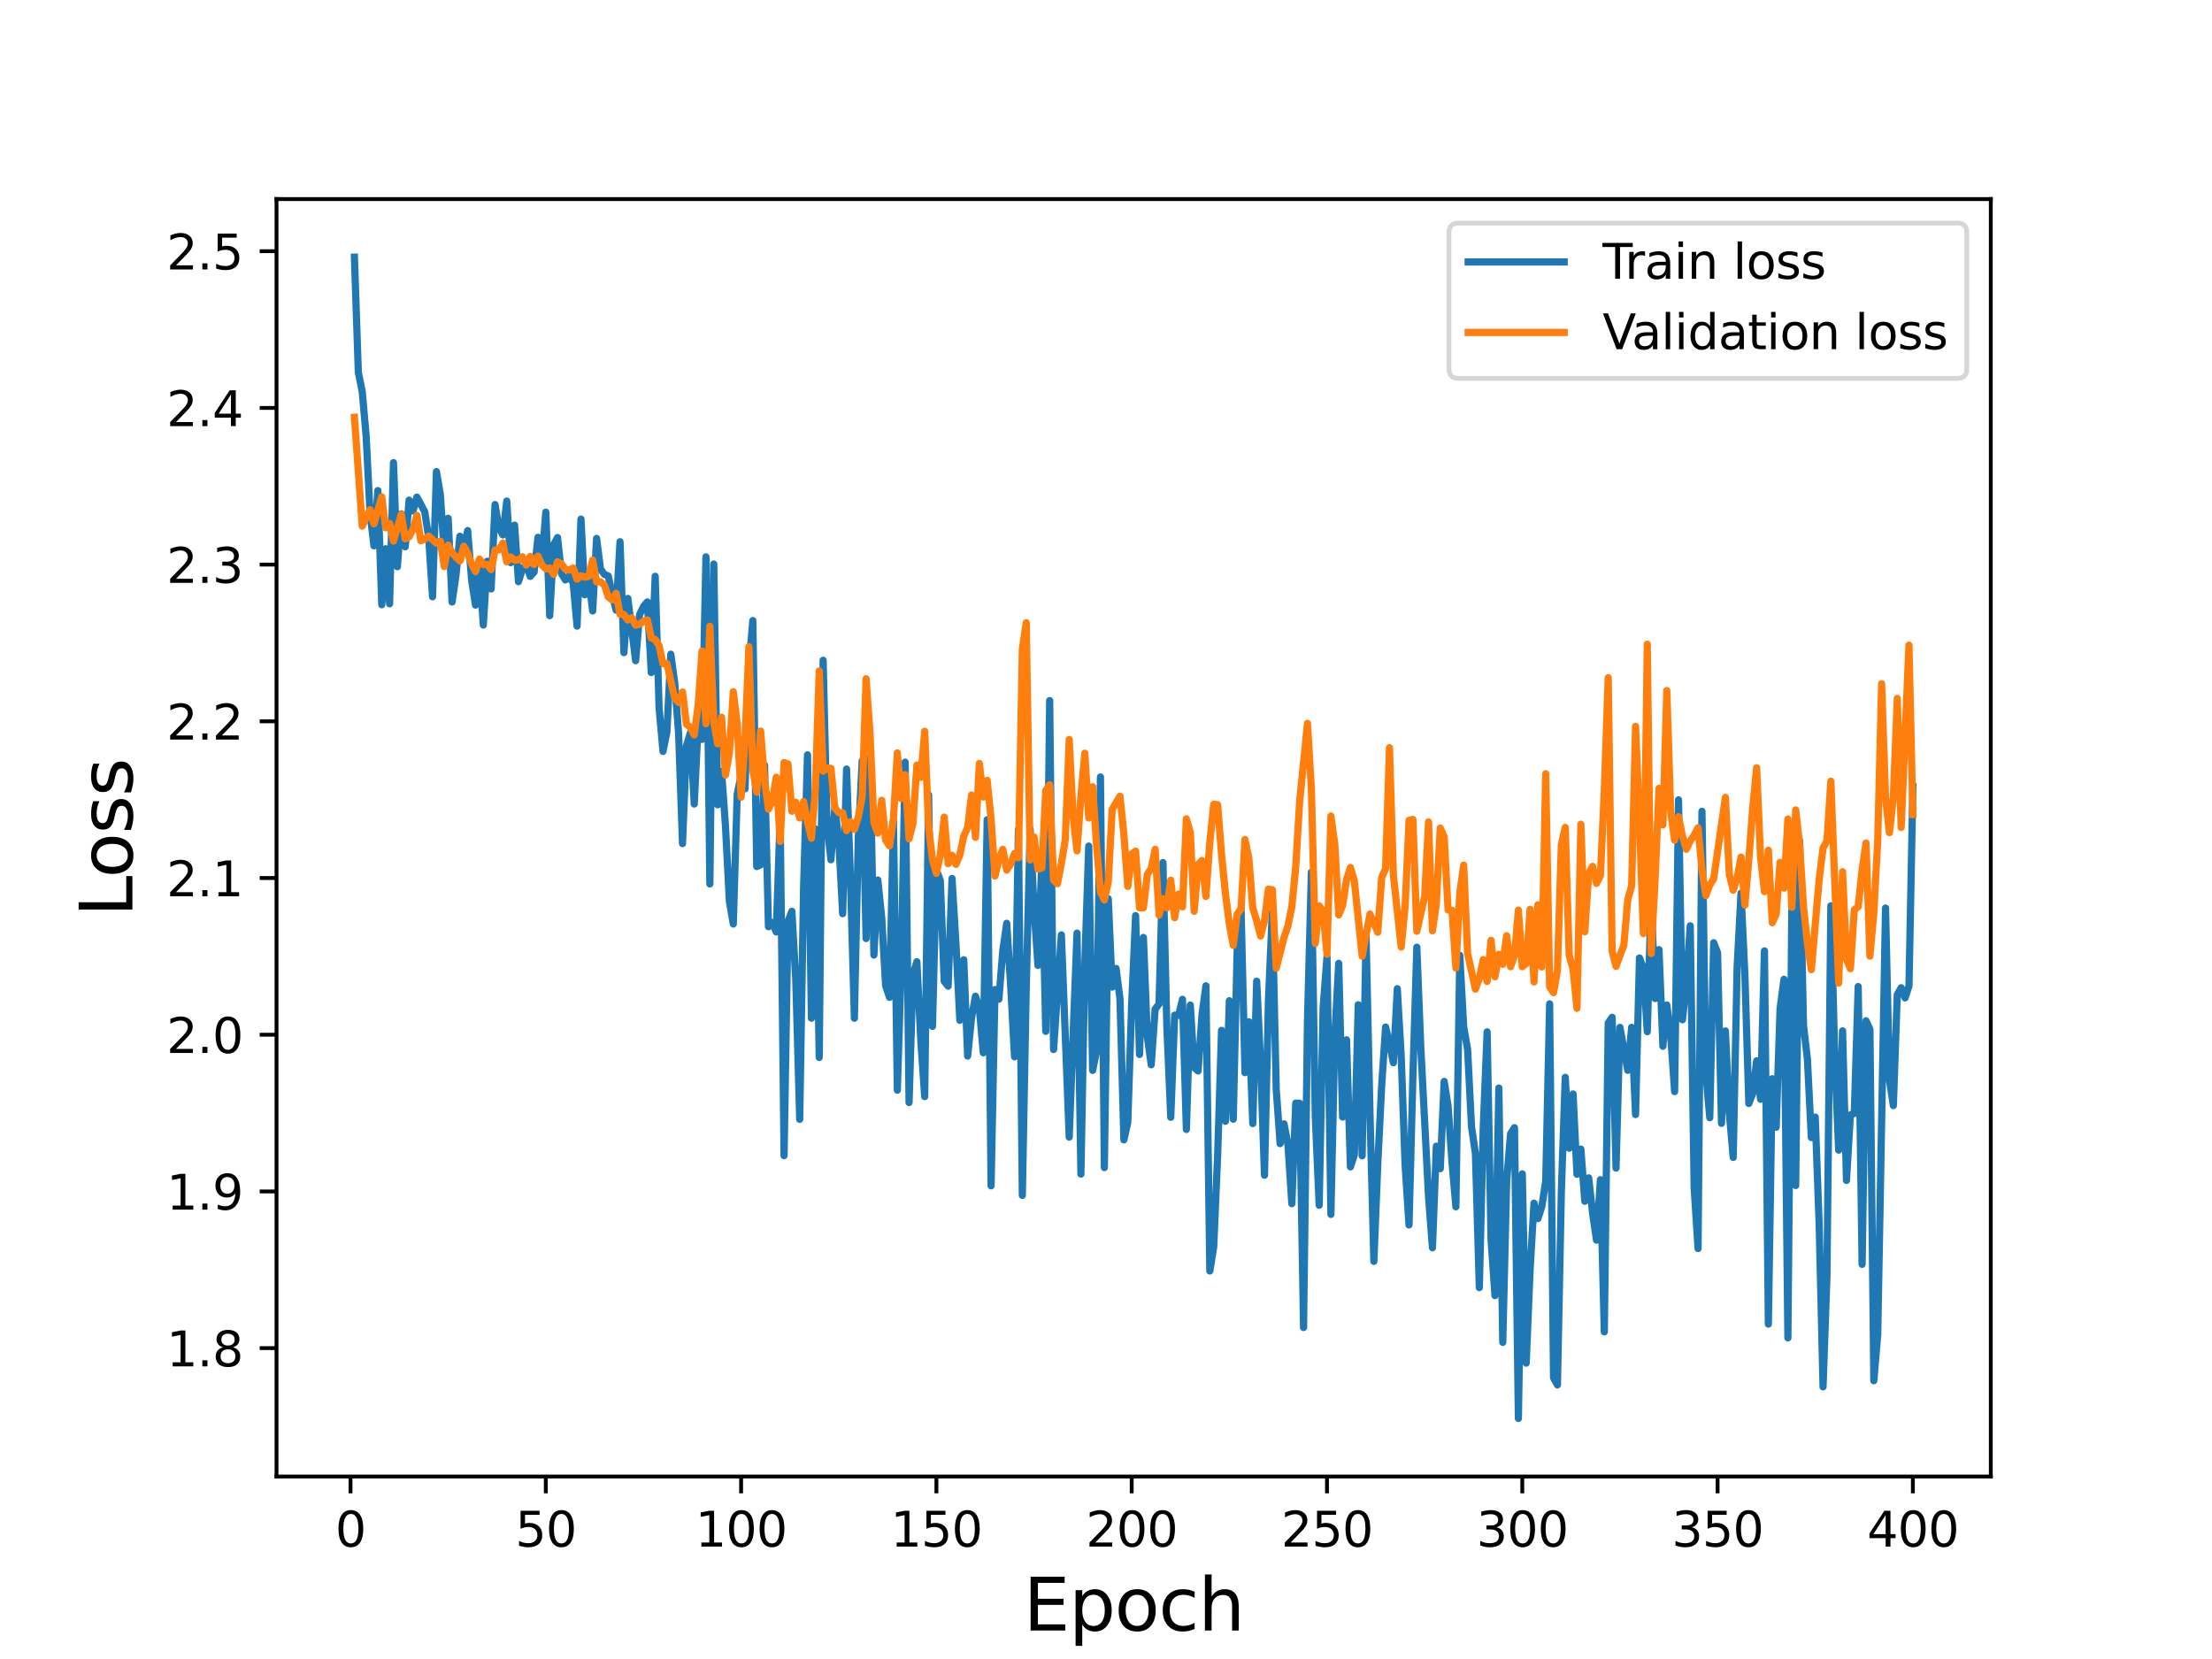 <?xml version="1.0" encoding="utf-8" standalone="no"?>
<!DOCTYPE svg PUBLIC "-//W3C//DTD SVG 1.1//EN"
  "http://www.w3.org/Graphics/SVG/1.1/DTD/svg11.dtd">
<svg height="345.6pt" version="1.1" viewBox="0 0 460.8 345.6" width="460.8pt" xmlns="http://www.w3.org/2000/svg" xmlns:xlink="http://www.w3.org/1999/xlink">
 <defs>
  <style type="text/css">*{stroke-linecap:butt;stroke-linejoin:round;}</style>
 </defs>
 <g id="figure_1">
  <g id="patch_1">
   <path d="M 0 345.6 
L 460.8 345.6 
L 460.8 0 
L 0 0 
z
" style="fill:#ffffff;"/>
  </g>
  <g id="axes_1">
   <g id="patch_2">
    <path d="M 57.6 307.584 
L 414.72 307.584 
L 414.72 41.472 
L 57.6 41.472 
z
" style="fill:#ffffff;"/>
   </g>
   <g id="matplotlib.axis_1">
    <g id="xtick_1">
     <g id="line2d_1">
      <defs>
       <path d="M 0 0 
L 0 3.5 
" id="m6fb4f59180" style="stroke:#000000;stroke-width:0.8;"/>
      </defs>
      <g>
       <use style="stroke:#000000;stroke-width:0.8;" x="73.019" xlink:href="#m6fb4f59180" y="307.584"/>
      </g>
     </g>
     <g id="text_1">
      <!-- 0 -->
      <g transform="translate(69.838 322.182)scale(0.1 -0.1)">
       <defs>
        <path d="M 2034 4250 
Q 1547 4250 1301 3770 
Q 1056 3291 1056 2328 
Q 1056 1369 1301 889 
Q 1547 409 2034 409 
Q 2525 409 2770 889 
Q 3016 1369 3016 2328 
Q 3016 3291 2770 3770 
Q 2525 4250 2034 4250 
z
M 2034 4750 
Q 2819 4750 3233 4129 
Q 3647 3509 3647 2328 
Q 3647 1150 3233 529 
Q 2819 -91 2034 -91 
Q 1250 -91 836 529 
Q 422 1150 422 2328 
Q 422 3509 836 4129 
Q 1250 4750 2034 4750 
z
" id="DejaVuSans-30" transform="scale(0.016)"/>
       </defs>
       <use xlink:href="#DejaVuSans-30"/>
      </g>
     </g>
    </g>
    <g id="xtick_2">
     <g id="line2d_2">
      <g>
       <use style="stroke:#000000;stroke-width:0.8;" x="113.703" xlink:href="#m6fb4f59180" y="307.584"/>
      </g>
     </g>
     <g id="text_2">
      <!-- 50 -->
      <g transform="translate(107.34 322.182)scale(0.1 -0.1)">
       <defs>
        <path d="M 691 4666 
L 3169 4666 
L 3169 4134 
L 1269 4134 
L 1269 2991 
Q 1406 3038 1543 3061 
Q 1681 3084 1819 3084 
Q 2600 3084 3056 2656 
Q 3513 2228 3513 1497 
Q 3513 744 3044 326 
Q 2575 -91 1722 -91 
Q 1428 -91 1123 -41 
Q 819 9 494 109 
L 494 744 
Q 775 591 1075 516 
Q 1375 441 1709 441 
Q 2250 441 2565 725 
Q 2881 1009 2881 1497 
Q 2881 1984 2565 2268 
Q 2250 2553 1709 2553 
Q 1456 2553 1204 2497 
Q 953 2441 691 2322 
L 691 4666 
z
" id="DejaVuSans-35" transform="scale(0.016)"/>
       </defs>
       <use xlink:href="#DejaVuSans-35"/>
       <use x="63.623" xlink:href="#DejaVuSans-30"/>
      </g>
     </g>
    </g>
    <g id="xtick_3">
     <g id="line2d_3">
      <g>
       <use style="stroke:#000000;stroke-width:0.8;" x="154.386" xlink:href="#m6fb4f59180" y="307.584"/>
      </g>
     </g>
     <g id="text_3">
      <!-- 100 -->
      <g transform="translate(144.842 322.182)scale(0.1 -0.1)">
       <defs>
        <path d="M 794 531 
L 1825 531 
L 1825 4091 
L 703 3866 
L 703 4441 
L 1819 4666 
L 2450 4666 
L 2450 531 
L 3481 531 
L 3481 0 
L 794 0 
L 794 531 
z
" id="DejaVuSans-31" transform="scale(0.016)"/>
       </defs>
       <use xlink:href="#DejaVuSans-31"/>
       <use x="63.623" xlink:href="#DejaVuSans-30"/>
       <use x="127.246" xlink:href="#DejaVuSans-30"/>
      </g>
     </g>
    </g>
    <g id="xtick_4">
     <g id="line2d_4">
      <g>
       <use style="stroke:#000000;stroke-width:0.8;" x="195.07" xlink:href="#m6fb4f59180" y="307.584"/>
      </g>
     </g>
     <g id="text_4">
      <!-- 150 -->
      <g transform="translate(185.526 322.182)scale(0.1 -0.1)">
       <use xlink:href="#DejaVuSans-31"/>
       <use x="63.623" xlink:href="#DejaVuSans-35"/>
       <use x="127.246" xlink:href="#DejaVuSans-30"/>
      </g>
     </g>
    </g>
    <g id="xtick_5">
     <g id="line2d_5">
      <g>
       <use style="stroke:#000000;stroke-width:0.8;" x="235.753" xlink:href="#m6fb4f59180" y="307.584"/>
      </g>
     </g>
     <g id="text_5">
      <!-- 200 -->
      <g transform="translate(226.209 322.182)scale(0.1 -0.1)">
       <defs>
        <path d="M 1228 531 
L 3431 531 
L 3431 0 
L 469 0 
L 469 531 
Q 828 903 1448 1529 
Q 2069 2156 2228 2338 
Q 2531 2678 2651 2914 
Q 2772 3150 2772 3378 
Q 2772 3750 2511 3984 
Q 2250 4219 1831 4219 
Q 1534 4219 1204 4116 
Q 875 4013 500 3803 
L 500 4441 
Q 881 4594 1212 4672 
Q 1544 4750 1819 4750 
Q 2544 4750 2975 4387 
Q 3406 4025 3406 3419 
Q 3406 3131 3298 2873 
Q 3191 2616 2906 2266 
Q 2828 2175 2409 1742 
Q 1991 1309 1228 531 
z
" id="DejaVuSans-32" transform="scale(0.016)"/>
       </defs>
       <use xlink:href="#DejaVuSans-32"/>
       <use x="63.623" xlink:href="#DejaVuSans-30"/>
       <use x="127.246" xlink:href="#DejaVuSans-30"/>
      </g>
     </g>
    </g>
    <g id="xtick_6">
     <g id="line2d_6">
      <g>
       <use style="stroke:#000000;stroke-width:0.8;" x="276.437" xlink:href="#m6fb4f59180" y="307.584"/>
      </g>
     </g>
     <g id="text_6">
      <!-- 250 -->
      <g transform="translate(266.893 322.182)scale(0.1 -0.1)">
       <use xlink:href="#DejaVuSans-32"/>
       <use x="63.623" xlink:href="#DejaVuSans-35"/>
       <use x="127.246" xlink:href="#DejaVuSans-30"/>
      </g>
     </g>
    </g>
    <g id="xtick_7">
     <g id="line2d_7">
      <g>
       <use style="stroke:#000000;stroke-width:0.8;" x="317.12" xlink:href="#m6fb4f59180" y="307.584"/>
      </g>
     </g>
     <g id="text_7">
      <!-- 300 -->
      <g transform="translate(307.576 322.182)scale(0.1 -0.1)">
       <defs>
        <path d="M 2597 2516 
Q 3050 2419 3304 2112 
Q 3559 1806 3559 1356 
Q 3559 666 3084 287 
Q 2609 -91 1734 -91 
Q 1441 -91 1130 -33 
Q 819 25 488 141 
L 488 750 
Q 750 597 1062 519 
Q 1375 441 1716 441 
Q 2309 441 2620 675 
Q 2931 909 2931 1356 
Q 2931 1769 2642 2001 
Q 2353 2234 1838 2234 
L 1294 2234 
L 1294 2753 
L 1863 2753 
Q 2328 2753 2575 2939 
Q 2822 3125 2822 3475 
Q 2822 3834 2567 4026 
Q 2313 4219 1838 4219 
Q 1578 4219 1281 4162 
Q 984 4106 628 3988 
L 628 4550 
Q 988 4650 1302 4700 
Q 1616 4750 1894 4750 
Q 2613 4750 3031 4423 
Q 3450 4097 3450 3541 
Q 3450 3153 3228 2886 
Q 3006 2619 2597 2516 
z
" id="DejaVuSans-33" transform="scale(0.016)"/>
       </defs>
       <use xlink:href="#DejaVuSans-33"/>
       <use x="63.623" xlink:href="#DejaVuSans-30"/>
       <use x="127.246" xlink:href="#DejaVuSans-30"/>
      </g>
     </g>
    </g>
    <g id="xtick_8">
     <g id="line2d_8">
      <g>
       <use style="stroke:#000000;stroke-width:0.8;" x="357.804" xlink:href="#m6fb4f59180" y="307.584"/>
      </g>
     </g>
     <g id="text_8">
      <!-- 350 -->
      <g transform="translate(348.26 322.182)scale(0.1 -0.1)">
       <use xlink:href="#DejaVuSans-33"/>
       <use x="63.623" xlink:href="#DejaVuSans-35"/>
       <use x="127.246" xlink:href="#DejaVuSans-30"/>
      </g>
     </g>
    </g>
    <g id="xtick_9">
     <g id="line2d_9">
      <g>
       <use style="stroke:#000000;stroke-width:0.8;" x="398.487" xlink:href="#m6fb4f59180" y="307.584"/>
      </g>
     </g>
     <g id="text_9">
      <!-- 400 -->
      <g transform="translate(388.944 322.182)scale(0.1 -0.1)">
       <defs>
        <path d="M 2419 4116 
L 825 1625 
L 2419 1625 
L 2419 4116 
z
M 2253 4666 
L 3047 4666 
L 3047 1625 
L 3713 1625 
L 3713 1100 
L 3047 1100 
L 3047 0 
L 2419 0 
L 2419 1100 
L 313 1100 
L 313 1709 
L 2253 4666 
z
" id="DejaVuSans-34" transform="scale(0.016)"/>
       </defs>
       <use xlink:href="#DejaVuSans-34"/>
       <use x="63.623" xlink:href="#DejaVuSans-30"/>
       <use x="127.246" xlink:href="#DejaVuSans-30"/>
      </g>
     </g>
    </g>
    <g id="text_10">
     <!-- Epoch -->
     <g transform="translate(213.194 339.66)scale(0.15 -0.15)">
      <defs>
       <path d="M 628 4666 
L 3578 4666 
L 3578 4134 
L 1259 4134 
L 1259 2753 
L 3481 2753 
L 3481 2222 
L 1259 2222 
L 1259 531 
L 3634 531 
L 3634 0 
L 628 0 
L 628 4666 
z
" id="DejaVuSans-45" transform="scale(0.016)"/>
       <path d="M 1159 525 
L 1159 -1331 
L 581 -1331 
L 581 3500 
L 1159 3500 
L 1159 2969 
Q 1341 3281 1617 3432 
Q 1894 3584 2278 3584 
Q 2916 3584 3314 3078 
Q 3713 2572 3713 1747 
Q 3713 922 3314 415 
Q 2916 -91 2278 -91 
Q 1894 -91 1617 61 
Q 1341 213 1159 525 
z
M 3116 1747 
Q 3116 2381 2855 2742 
Q 2594 3103 2138 3103 
Q 1681 3103 1420 2742 
Q 1159 2381 1159 1747 
Q 1159 1113 1420 752 
Q 1681 391 2138 391 
Q 2594 391 2855 752 
Q 3116 1113 3116 1747 
z
" id="DejaVuSans-70" transform="scale(0.016)"/>
       <path d="M 1959 3097 
Q 1497 3097 1228 2736 
Q 959 2375 959 1747 
Q 959 1119 1226 758 
Q 1494 397 1959 397 
Q 2419 397 2687 759 
Q 2956 1122 2956 1747 
Q 2956 2369 2687 2733 
Q 2419 3097 1959 3097 
z
M 1959 3584 
Q 2709 3584 3137 3096 
Q 3566 2609 3566 1747 
Q 3566 888 3137 398 
Q 2709 -91 1959 -91 
Q 1206 -91 779 398 
Q 353 888 353 1747 
Q 353 2609 779 3096 
Q 1206 3584 1959 3584 
z
" id="DejaVuSans-6f" transform="scale(0.016)"/>
       <path d="M 3122 3366 
L 3122 2828 
Q 2878 2963 2633 3030 
Q 2388 3097 2138 3097 
Q 1578 3097 1268 2742 
Q 959 2388 959 1747 
Q 959 1106 1268 751 
Q 1578 397 2138 397 
Q 2388 397 2633 464 
Q 2878 531 3122 666 
L 3122 134 
Q 2881 22 2623 -34 
Q 2366 -91 2075 -91 
Q 1284 -91 818 406 
Q 353 903 353 1747 
Q 353 2603 823 3093 
Q 1294 3584 2113 3584 
Q 2378 3584 2631 3529 
Q 2884 3475 3122 3366 
z
" id="DejaVuSans-63" transform="scale(0.016)"/>
       <path d="M 3513 2113 
L 3513 0 
L 2938 0 
L 2938 2094 
Q 2938 2591 2744 2837 
Q 2550 3084 2163 3084 
Q 1697 3084 1428 2787 
Q 1159 2491 1159 1978 
L 1159 0 
L 581 0 
L 581 4863 
L 1159 4863 
L 1159 2956 
Q 1366 3272 1645 3428 
Q 1925 3584 2291 3584 
Q 2894 3584 3203 3211 
Q 3513 2838 3513 2113 
z
" id="DejaVuSans-68" transform="scale(0.016)"/>
      </defs>
      <use xlink:href="#DejaVuSans-45"/>
      <use x="63.184" xlink:href="#DejaVuSans-70"/>
      <use x="126.66" xlink:href="#DejaVuSans-6f"/>
      <use x="187.842" xlink:href="#DejaVuSans-63"/>
      <use x="242.822" xlink:href="#DejaVuSans-68"/>
     </g>
    </g>
   </g>
   <g id="matplotlib.axis_2">
    <g id="ytick_1">
     <g id="line2d_10">
      <defs>
       <path d="M 0 0 
L -3.5 0 
" id="m75d03dbc6b" style="stroke:#000000;stroke-width:0.8;"/>
      </defs>
      <g>
       <use style="stroke:#000000;stroke-width:0.8;" x="57.6" xlink:href="#m75d03dbc6b" y="280.841"/>
      </g>
     </g>
     <g id="text_11">
      <!-- 1.8 -->
      <g transform="translate(34.697 284.64)scale(0.1 -0.1)">
       <defs>
        <path d="M 684 794 
L 1344 794 
L 1344 0 
L 684 0 
L 684 794 
z
" id="DejaVuSans-2e" transform="scale(0.016)"/>
        <path d="M 2034 2216 
Q 1584 2216 1326 1975 
Q 1069 1734 1069 1313 
Q 1069 891 1326 650 
Q 1584 409 2034 409 
Q 2484 409 2743 651 
Q 3003 894 3003 1313 
Q 3003 1734 2745 1975 
Q 2488 2216 2034 2216 
z
M 1403 2484 
Q 997 2584 770 2862 
Q 544 3141 544 3541 
Q 544 4100 942 4425 
Q 1341 4750 2034 4750 
Q 2731 4750 3128 4425 
Q 3525 4100 3525 3541 
Q 3525 3141 3298 2862 
Q 3072 2584 2669 2484 
Q 3125 2378 3379 2068 
Q 3634 1759 3634 1313 
Q 3634 634 3220 271 
Q 2806 -91 2034 -91 
Q 1263 -91 848 271 
Q 434 634 434 1313 
Q 434 1759 690 2068 
Q 947 2378 1403 2484 
z
M 1172 3481 
Q 1172 3119 1398 2916 
Q 1625 2713 2034 2713 
Q 2441 2713 2670 2916 
Q 2900 3119 2900 3481 
Q 2900 3844 2670 4047 
Q 2441 4250 2034 4250 
Q 1625 4250 1398 4047 
Q 1172 3844 1172 3481 
z
" id="DejaVuSans-38" transform="scale(0.016)"/>
       </defs>
       <use xlink:href="#DejaVuSans-31"/>
       <use x="63.623" xlink:href="#DejaVuSans-2e"/>
       <use x="95.41" xlink:href="#DejaVuSans-38"/>
      </g>
     </g>
    </g>
    <g id="ytick_2">
     <g id="line2d_11">
      <g>
       <use style="stroke:#000000;stroke-width:0.8;" x="57.6" xlink:href="#m75d03dbc6b" y="248.196"/>
      </g>
     </g>
     <g id="text_12">
      <!-- 1.9 -->
      <g transform="translate(34.697 251.995)scale(0.1 -0.1)">
       <defs>
        <path d="M 703 97 
L 703 672 
Q 941 559 1184 500 
Q 1428 441 1663 441 
Q 2288 441 2617 861 
Q 2947 1281 2994 2138 
Q 2813 1869 2534 1725 
Q 2256 1581 1919 1581 
Q 1219 1581 811 2004 
Q 403 2428 403 3163 
Q 403 3881 828 4315 
Q 1253 4750 1959 4750 
Q 2769 4750 3195 4129 
Q 3622 3509 3622 2328 
Q 3622 1225 3098 567 
Q 2575 -91 1691 -91 
Q 1453 -91 1209 -44 
Q 966 3 703 97 
z
M 1959 2075 
Q 2384 2075 2632 2365 
Q 2881 2656 2881 3163 
Q 2881 3666 2632 3958 
Q 2384 4250 1959 4250 
Q 1534 4250 1286 3958 
Q 1038 3666 1038 3163 
Q 1038 2656 1286 2365 
Q 1534 2075 1959 2075 
z
" id="DejaVuSans-39" transform="scale(0.016)"/>
       </defs>
       <use xlink:href="#DejaVuSans-31"/>
       <use x="63.623" xlink:href="#DejaVuSans-2e"/>
       <use x="95.41" xlink:href="#DejaVuSans-39"/>
      </g>
     </g>
    </g>
    <g id="ytick_3">
     <g id="line2d_12">
      <g>
       <use style="stroke:#000000;stroke-width:0.8;" x="57.6" xlink:href="#m75d03dbc6b" y="215.551"/>
      </g>
     </g>
     <g id="text_13">
      <!-- 2.0 -->
      <g transform="translate(34.697 219.351)scale(0.1 -0.1)">
       <use xlink:href="#DejaVuSans-32"/>
       <use x="63.623" xlink:href="#DejaVuSans-2e"/>
       <use x="95.41" xlink:href="#DejaVuSans-30"/>
      </g>
     </g>
    </g>
    <g id="ytick_4">
     <g id="line2d_13">
      <g>
       <use style="stroke:#000000;stroke-width:0.8;" x="57.6" xlink:href="#m75d03dbc6b" y="182.907"/>
      </g>
     </g>
     <g id="text_14">
      <!-- 2.1 -->
      <g transform="translate(34.697 186.706)scale(0.1 -0.1)">
       <use xlink:href="#DejaVuSans-32"/>
       <use x="63.623" xlink:href="#DejaVuSans-2e"/>
       <use x="95.41" xlink:href="#DejaVuSans-31"/>
      </g>
     </g>
    </g>
    <g id="ytick_5">
     <g id="line2d_14">
      <g>
       <use style="stroke:#000000;stroke-width:0.8;" x="57.6" xlink:href="#m75d03dbc6b" y="150.262"/>
      </g>
     </g>
     <g id="text_15">
      <!-- 2.2 -->
      <g transform="translate(34.697 154.061)scale(0.1 -0.1)">
       <use xlink:href="#DejaVuSans-32"/>
       <use x="63.623" xlink:href="#DejaVuSans-2e"/>
       <use x="95.41" xlink:href="#DejaVuSans-32"/>
      </g>
     </g>
    </g>
    <g id="ytick_6">
     <g id="line2d_15">
      <g>
       <use style="stroke:#000000;stroke-width:0.8;" x="57.6" xlink:href="#m75d03dbc6b" y="117.618"/>
      </g>
     </g>
     <g id="text_16">
      <!-- 2.3 -->
      <g transform="translate(34.697 121.417)scale(0.1 -0.1)">
       <use xlink:href="#DejaVuSans-32"/>
       <use x="63.623" xlink:href="#DejaVuSans-2e"/>
       <use x="95.41" xlink:href="#DejaVuSans-33"/>
      </g>
     </g>
    </g>
    <g id="ytick_7">
     <g id="line2d_16">
      <g>
       <use style="stroke:#000000;stroke-width:0.8;" x="57.6" xlink:href="#m75d03dbc6b" y="84.973"/>
      </g>
     </g>
     <g id="text_17">
      <!-- 2.4 -->
      <g transform="translate(34.697 88.772)scale(0.1 -0.1)">
       <use xlink:href="#DejaVuSans-32"/>
       <use x="63.623" xlink:href="#DejaVuSans-2e"/>
       <use x="95.41" xlink:href="#DejaVuSans-34"/>
      </g>
     </g>
    </g>
    <g id="ytick_8">
     <g id="line2d_17">
      <g>
       <use style="stroke:#000000;stroke-width:0.8;" x="57.6" xlink:href="#m75d03dbc6b" y="52.328"/>
      </g>
     </g>
     <g id="text_18">
      <!-- 2.5 -->
      <g transform="translate(34.697 56.127)scale(0.1 -0.1)">
       <use xlink:href="#DejaVuSans-32"/>
       <use x="63.623" xlink:href="#DejaVuSans-2e"/>
       <use x="95.41" xlink:href="#DejaVuSans-35"/>
      </g>
     </g>
    </g>
    <g id="text_19">
     <!-- Loss -->
     <g transform="translate(27.577 190.979)rotate(-90)scale(0.15 -0.15)">
      <defs>
       <path d="M 628 4666 
L 1259 4666 
L 1259 531 
L 3531 531 
L 3531 0 
L 628 0 
L 628 4666 
z
" id="DejaVuSans-4c" transform="scale(0.016)"/>
       <path d="M 2834 3397 
L 2834 2853 
Q 2591 2978 2328 3040 
Q 2066 3103 1784 3103 
Q 1356 3103 1142 2972 
Q 928 2841 928 2578 
Q 928 2378 1081 2264 
Q 1234 2150 1697 2047 
L 1894 2003 
Q 2506 1872 2764 1633 
Q 3022 1394 3022 966 
Q 3022 478 2636 193 
Q 2250 -91 1575 -91 
Q 1294 -91 989 -36 
Q 684 19 347 128 
L 347 722 
Q 666 556 975 473 
Q 1284 391 1588 391 
Q 1994 391 2212 530 
Q 2431 669 2431 922 
Q 2431 1156 2273 1281 
Q 2116 1406 1581 1522 
L 1381 1569 
Q 847 1681 609 1914 
Q 372 2147 372 2553 
Q 372 3047 722 3315 
Q 1072 3584 1716 3584 
Q 2034 3584 2315 3537 
Q 2597 3491 2834 3397 
z
" id="DejaVuSans-73" transform="scale(0.016)"/>
      </defs>
      <use xlink:href="#DejaVuSans-4c"/>
      <use x="53.963" xlink:href="#DejaVuSans-6f"/>
      <use x="115.145" xlink:href="#DejaVuSans-73"/>
      <use x="167.244" xlink:href="#DejaVuSans-73"/>
     </g>
    </g>
   </g>
   <g id="line2d_18">
    <path clip-path="url(#pf604241eb8)" d="M 73.833 53.568 
L 74.646 77.527 
L 75.46 81.596 
L 76.274 90.851 
L 77.087 106.875 
L 77.901 113.705 
L 78.715 102.2 
L 79.528 125.979 
L 80.342 114.316 
L 81.156 125.787 
L 81.969 96.377 
L 82.783 118.058 
L 83.597 107.051 
L 84.41 113.908 
L 85.224 104.185 
L 86.038 106.442 
L 86.851 103.545 
L 88.479 106.608 
L 89.292 111.846 
L 90.106 124.321 
L 90.92 98.238 
L 91.733 103.045 
L 92.547 115.347 
L 93.361 107.974 
L 94.174 125.41 
L 94.988 119.851 
L 95.802 111.71 
L 96.616 113.917 
L 97.429 110.529 
L 98.243 120.842 
L 99.057 126.059 
L 99.87 118.246 
L 100.684 130.207 
L 101.498 116.918 
L 102.311 122.69 
L 103.125 105.108 
L 103.939 109.983 
L 104.752 111.429 
L 105.566 104.382 
L 106.38 117.211 
L 107.193 109.394 
L 108.007 121.17 
L 108.821 118.551 
L 109.634 117.497 
L 110.448 120.073 
L 111.262 119.187 
L 112.075 111.933 
L 112.889 116.706 
L 113.703 106.693 
L 114.516 128.255 
L 115.33 113.497 
L 116.144 111.976 
L 116.957 119.469 
L 117.771 120.811 
L 118.585 119.986 
L 119.398 121.47 
L 120.212 130.433 
L 121.026 108.141 
L 121.839 123.901 
L 122.653 120.714 
L 123.467 127.278 
L 124.28 112.159 
L 125.094 118.539 
L 125.908 119.658 
L 126.721 119.993 
L 127.535 123.899 
L 128.349 127.104 
L 129.162 112.845 
L 129.976 135.958 
L 130.79 124.66 
L 132.417 137.641 
L 133.231 128.063 
L 134.044 126.352 
L 134.858 125.391 
L 135.672 140.103 
L 136.485 120.055 
L 137.299 147.46 
L 138.113 156.535 
L 138.926 152.485 
L 139.74 136.278 
L 140.554 142.266 
L 141.367 152.703 
L 142.181 175.739 
L 142.995 155.418 
L 143.808 152.675 
L 144.622 167.49 
L 145.436 150.972 
L 146.249 154.031 
L 147.063 116.003 
L 147.877 184.151 
L 148.69 117.494 
L 149.504 167.657 
L 150.318 160.702 
L 151.131 172.103 
L 151.945 187.774 
L 152.759 192.483 
L 153.572 165.485 
L 154.386 161.459 
L 155.2 164.33 
L 156.013 138.78 
L 156.827 129.272 
L 157.641 180.518 
L 158.454 180.149 
L 159.268 159.394 
L 160.082 193.057 
L 160.895 192.17 
L 161.709 194.147 
L 162.523 170.19 
L 163.336 240.744 
L 164.15 191.936 
L 164.964 189.837 
L 165.777 204.164 
L 166.591 233.172 
L 167.405 184.752 
L 168.219 157.243 
L 169.032 212.104 
L 169.846 172.677 
L 170.66 220.285 
L 171.473 137.542 
L 172.287 171.822 
L 173.101 179.103 
L 173.914 168.207 
L 174.728 175.069 
L 175.542 190.34 
L 176.355 160.211 
L 177.169 183.07 
L 177.983 212.117 
L 178.796 174.623 
L 179.61 158.499 
L 180.424 195.51 
L 181.237 157.766 
L 182.051 198.961 
L 182.865 183.326 
L 183.678 191.143 
L 184.492 205.357 
L 185.306 207.77 
L 186.119 171.051 
L 186.933 227.097 
L 187.747 200.846 
L 188.56 158.77 
L 189.374 229.672 
L 190.188 203.03 
L 191.001 200.348 
L 191.815 216.671 
L 192.629 228.437 
L 193.442 165.56 
L 194.256 213.809 
L 195.07 181.22 
L 195.883 183.452 
L 196.697 204.421 
L 197.511 205.437 
L 198.324 183.006 
L 199.138 196.568 
L 199.952 212.55 
L 200.765 199.931 
L 201.579 219.996 
L 202.393 212.006 
L 203.206 207.527 
L 204.02 210.076 
L 204.834 219.316 
L 205.647 170.774 
L 206.461 247.028 
L 207.275 206.151 
L 208.088 208.153 
L 208.902 198.019 
L 209.716 192.341 
L 210.529 205.058 
L 211.343 220.155 
L 212.157 172.802 
L 212.97 249.02 
L 213.784 205.862 
L 214.598 172.728 
L 215.411 189.208 
L 216.225 201.12 
L 217.039 179.19 
L 217.852 214.847 
L 218.666 145.945 
L 219.48 218.635 
L 221.107 194.753 
L 222.734 236.882 
L 224.362 194.385 
L 225.175 244.581 
L 225.989 200.661 
L 226.803 176.252 
L 227.616 222.982 
L 228.43 218.883 
L 229.244 161.852 
L 230.057 243.233 
L 230.871 187.223 
L 231.685 205.626 
L 232.498 201.748 
L 233.312 208.066 
L 234.126 237.457 
L 234.939 233.826 
L 235.753 209.089 
L 236.567 190.746 
L 237.381 219.667 
L 238.194 195.292 
L 239.008 215.914 
L 239.822 221.811 
L 240.635 210.213 
L 241.449 209.158 
L 242.263 179.689 
L 243.076 213.928 
L 243.89 232.755 
L 244.704 211.477 
L 245.517 211.525 
L 246.331 208.18 
L 247.145 235.288 
L 247.958 209.37 
L 248.772 222.391 
L 249.586 223.106 
L 250.399 211.386 
L 251.213 205.36 
L 252.027 264.765 
L 252.84 259.762 
L 253.654 240.768 
L 254.468 214.645 
L 255.281 233.581 
L 256.095 208.468 
L 256.909 233.145 
L 257.722 197.904 
L 258.536 189.198 
L 259.35 223.453 
L 260.163 212.843 
L 260.977 234.066 
L 261.791 204.401 
L 262.604 221.566 
L 263.418 244.826 
L 264.232 208.69 
L 265.045 189.897 
L 265.859 226.888 
L 266.673 238.241 
L 267.486 234.123 
L 268.3 238.428 
L 269.114 250.754 
L 269.927 229.802 
L 270.741 229.829 
L 271.555 276.552 
L 272.368 212.899 
L 273.182 181.705 
L 273.996 232.512 
L 274.809 251.076 
L 275.623 210.024 
L 276.437 199.315 
L 277.25 252.978 
L 278.064 215.773 
L 278.878 200.684 
L 279.691 232.703 
L 280.505 216.618 
L 281.319 243.088 
L 282.132 240.588 
L 282.946 209.307 
L 283.76 240.771 
L 284.573 194.734 
L 285.387 231.695 
L 286.201 262.766 
L 287.014 242.489 
L 287.828 226.133 
L 288.642 213.943 
L 289.455 217.339 
L 290.269 221.389 
L 291.083 205.961 
L 291.896 220.022 
L 292.71 242.771 
L 293.524 255.179 
L 294.337 224.094 
L 295.151 197.321 
L 295.965 217.895 
L 297.592 249.359 
L 298.406 259.927 
L 299.219 238.774 
L 300.033 243.46 
L 300.847 225.277 
L 301.66 230.397 
L 302.474 242.036 
L 303.288 251.397 
L 304.101 199.016 
L 304.915 213.964 
L 305.729 218.602 
L 306.543 234.742 
L 307.356 240.259 
L 308.17 268.236 
L 308.984 234.988 
L 309.797 214.955 
L 310.611 258.132 
L 311.425 269.896 
L 312.238 226.654 
L 313.052 279.643 
L 313.866 246.077 
L 314.679 236.173 
L 315.493 234.919 
L 316.307 295.488 
L 317.12 244.542 
L 317.934 283.962 
L 318.748 264.463 
L 319.561 250.636 
L 320.375 253.861 
L 321.189 251.355 
L 322.002 246.022 
L 322.816 209.123 
L 323.63 287.003 
L 324.443 288.51 
L 325.257 248.251 
L 326.071 224.426 
L 326.884 239.191 
L 327.698 227.892 
L 328.512 244.619 
L 329.325 239.375 
L 330.139 250.245 
L 330.953 245.374 
L 331.766 252.719 
L 332.58 258.345 
L 333.394 245.759 
L 334.207 277.451 
L 335.021 213.109 
L 335.835 211.918 
L 336.648 243.332 
L 337.462 214.02 
L 339.089 222.966 
L 339.903 214.017 
L 340.717 232.183 
L 341.53 199.567 
L 342.344 201.681 
L 343.158 214.921 
L 343.971 186.767 
L 344.785 208.018 
L 345.599 197.831 
L 346.412 217.95 
L 347.226 209.362 
L 348.04 215.739 
L 348.853 227.4 
L 349.667 166.621 
L 350.481 212.437 
L 351.294 204.851 
L 352.108 192.851 
L 352.922 247.461 
L 353.735 260.097 
L 354.549 169.008 
L 355.363 223.662 
L 356.176 232.837 
L 356.99 196.391 
L 357.804 198.473 
L 358.617 234.019 
L 359.431 214.76 
L 360.245 231.841 
L 361.058 241.106 
L 361.872 201.495 
L 362.686 186.066 
L 363.499 203.249 
L 364.313 229.872 
L 365.127 227.785 
L 365.94 220.999 
L 366.754 228.995 
L 367.568 198.082 
L 368.381 275.834 
L 369.195 224.719 
L 370.009 234.812 
L 370.822 210.119 
L 371.636 204.004 
L 372.45 278.707 
L 373.263 189.658 
L 374.077 246.967 
L 374.891 175.134 
L 375.704 213.645 
L 376.518 220.623 
L 377.332 236.972 
L 378.146 232.702 
L 378.959 254.865 
L 379.773 288.909 
L 380.587 265.84 
L 381.4 188.705 
L 382.214 220.148 
L 383.028 239.592 
L 383.841 214.747 
L 384.655 245.912 
L 385.469 232.246 
L 386.282 231.951 
L 387.096 205.51 
L 387.91 263.379 
L 388.723 212.65 
L 389.537 214.44 
L 390.351 287.636 
L 391.164 278.03 
L 392.792 189.156 
L 393.605 224.941 
L 394.419 230.319 
L 395.233 207.202 
L 396.046 205.766 
L 396.86 207.889 
L 397.674 205.401 
L 398.487 163.877 
L 398.487 163.877 
" style="fill:none;stroke:#1f77b4;stroke-linecap:square;stroke-width:1.5;"/>
   </g>
   <g id="line2d_19">
    <path clip-path="url(#pf604241eb8)" d="M 73.833 86.925 
L 75.46 109.599 
L 77.087 106.179 
L 77.901 109.124 
L 79.528 103.497 
L 80.342 109.942 
L 81.156 109.025 
L 81.969 112.707 
L 83.597 107.166 
L 84.41 112.243 
L 85.224 111.82 
L 86.038 110.255 
L 86.851 107.356 
L 87.665 112.653 
L 88.479 112.299 
L 89.292 111.677 
L 90.92 113.154 
L 91.733 112.743 
L 92.547 118.017 
L 93.361 113.549 
L 94.174 115.153 
L 95.802 116.853 
L 96.616 113.784 
L 97.429 115.237 
L 98.243 117.462 
L 99.057 119.066 
L 99.87 116.459 
L 100.684 117.57 
L 101.498 117.597 
L 102.311 118.65 
L 103.125 114.558 
L 103.939 114.549 
L 104.752 113.127 
L 105.566 117.032 
L 106.38 116.029 
L 107.193 116.672 
L 108.007 116.643 
L 108.821 115.986 
L 109.634 117.694 
L 110.448 115.912 
L 111.262 117.596 
L 112.075 115.858 
L 112.889 117.69 
L 113.703 118.509 
L 114.516 118.333 
L 115.33 119.653 
L 116.144 117.039 
L 116.957 117.449 
L 117.771 118.593 
L 118.585 118.769 
L 119.398 118.321 
L 120.212 120.655 
L 121.026 119.954 
L 121.839 120.234 
L 122.653 120.061 
L 123.467 116.67 
L 124.28 121.215 
L 125.094 121.19 
L 125.908 121.887 
L 126.721 124.347 
L 127.535 124.987 
L 128.349 123.597 
L 129.162 127.957 
L 129.976 128.011 
L 130.79 129.145 
L 131.603 128.697 
L 132.417 130.236 
L 133.231 130.033 
L 134.044 129.427 
L 134.858 129.137 
L 135.672 132.882 
L 136.485 133.248 
L 137.299 134.483 
L 138.113 138.239 
L 138.926 138.244 
L 140.554 145.43 
L 141.367 146.321 
L 142.181 144.159 
L 142.995 150.862 
L 143.808 151.506 
L 144.622 153.094 
L 145.436 146.875 
L 146.249 135.629 
L 147.063 150.752 
L 147.877 130.459 
L 148.69 150.412 
L 149.504 154.944 
L 150.318 149.416 
L 151.131 161.438 
L 151.945 156.879 
L 152.759 144.111 
L 153.572 150.918 
L 154.386 166.067 
L 155.2 154.101 
L 156.013 134.72 
L 156.827 160.417 
L 157.641 165.013 
L 158.454 152.294 
L 159.268 162.571 
L 160.082 168.574 
L 160.895 166.873 
L 161.709 161.915 
L 162.523 175.273 
L 163.336 158.852 
L 164.15 159.13 
L 164.964 168.998 
L 165.777 167.136 
L 166.591 170.405 
L 167.405 166.958 
L 168.219 171.313 
L 169.032 174.612 
L 169.846 164.47 
L 170.66 139.771 
L 171.473 160.663 
L 172.287 159.962 
L 173.101 160.075 
L 173.914 168.309 
L 174.728 169.268 
L 175.542 169.312 
L 176.355 173.047 
L 177.169 171.195 
L 177.983 172.777 
L 178.796 170.178 
L 179.61 166.065 
L 180.424 141.393 
L 181.237 152.783 
L 182.051 171.375 
L 182.865 173.559 
L 183.678 166.716 
L 184.492 174.984 
L 185.306 176.221 
L 186.119 170.588 
L 186.933 156.834 
L 187.747 166.363 
L 188.56 161.365 
L 189.374 174.744 
L 190.188 171.557 
L 191.001 159.38 
L 191.815 161.944 
L 192.629 152.344 
L 193.442 172.216 
L 194.256 179.087 
L 195.07 181.949 
L 195.883 178.075 
L 196.697 170.217 
L 197.511 179.925 
L 198.324 178.159 
L 199.138 180.064 
L 199.952 178.095 
L 200.765 174.163 
L 201.579 172.382 
L 202.393 165.608 
L 203.206 174.439 
L 204.02 159.046 
L 204.834 166.033 
L 205.647 162.566 
L 206.461 170.631 
L 207.275 182.493 
L 208.088 179.023 
L 208.902 176.931 
L 209.716 181.258 
L 210.529 180.007 
L 211.343 177.815 
L 212.157 178.687 
L 212.97 135.25 
L 213.784 129.726 
L 214.598 179.143 
L 215.411 174.367 
L 216.225 181.056 
L 217.039 180.816 
L 217.852 164.686 
L 218.666 163.481 
L 219.48 183.357 
L 220.293 184.104 
L 221.107 179.831 
L 221.921 174.888 
L 222.734 154.038 
L 223.548 170.01 
L 224.362 177.25 
L 225.175 165.838 
L 225.989 156.911 
L 226.803 170.407 
L 227.616 163.883 
L 228.43 176.045 
L 229.244 185.812 
L 230.057 187.454 
L 230.871 183.718 
L 231.685 168.599 
L 233.312 165.866 
L 234.126 173.808 
L 234.939 184.66 
L 235.753 177.899 
L 236.567 177.312 
L 237.381 189.106 
L 238.194 189.114 
L 239.008 182.135 
L 239.822 180.929 
L 240.635 176.927 
L 241.449 190.632 
L 242.263 187.21 
L 243.076 189.124 
L 243.89 183.351 
L 244.704 191.178 
L 245.517 186.251 
L 246.331 188.927 
L 247.145 170.578 
L 247.958 173.402 
L 248.772 189.838 
L 249.586 180.08 
L 250.399 179.257 
L 251.213 186.741 
L 252.027 175.453 
L 252.84 167.548 
L 253.654 167.64 
L 254.468 178.003 
L 255.281 186.155 
L 256.095 192.533 
L 256.909 196.929 
L 257.722 190.43 
L 258.536 189.36 
L 259.35 174.889 
L 260.163 178.813 
L 260.977 189.149 
L 261.791 191.808 
L 262.604 195 
L 263.418 191.76 
L 264.232 185.224 
L 265.045 185.36 
L 265.859 201.697 
L 267.486 195.302 
L 268.3 192.876 
L 269.114 188.874 
L 269.927 180.474 
L 270.741 166.941 
L 272.368 150.701 
L 273.182 164.284 
L 273.996 196.538 
L 274.809 188.715 
L 275.623 189.867 
L 276.437 198.793 
L 277.25 169.994 
L 278.064 175.858 
L 278.878 190.597 
L 279.691 188.625 
L 280.505 183.229 
L 281.319 180.711 
L 282.132 183.516 
L 283.76 199.189 
L 285.387 190.409 
L 287.014 194.206 
L 287.828 182.8 
L 288.642 180.967 
L 289.455 155.747 
L 290.269 182.342 
L 291.896 197.292 
L 292.71 188.824 
L 293.524 170.879 
L 294.337 170.706 
L 295.151 194.004 
L 296.778 186.773 
L 297.592 171.224 
L 298.406 193.902 
L 299.219 188.156 
L 300.033 172.5 
L 300.847 174.348 
L 301.66 189.557 
L 302.474 189.622 
L 303.288 201.667 
L 304.101 185.979 
L 304.915 180.226 
L 305.729 198.663 
L 307.356 206.049 
L 308.17 203.863 
L 308.984 199.904 
L 309.797 204.451 
L 310.611 195.889 
L 311.425 203.478 
L 312.238 198.797 
L 313.052 200.874 
L 313.866 194.93 
L 314.679 201.387 
L 315.493 199.083 
L 316.307 189.602 
L 317.12 201.377 
L 317.934 200.744 
L 318.748 189.431 
L 319.561 204.555 
L 320.375 188.499 
L 321.189 201.431 
L 322.002 161.181 
L 322.816 205.567 
L 323.63 206.789 
L 324.443 202.126 
L 325.257 175.964 
L 326.071 172.357 
L 326.884 199.01 
L 327.698 201.936 
L 328.512 210.053 
L 329.325 171.702 
L 330.139 194.114 
L 330.953 181.932 
L 331.766 180.477 
L 332.58 184.022 
L 333.394 182.413 
L 334.207 164.644 
L 335.021 141.173 
L 335.835 198.137 
L 336.648 201.31 
L 338.276 196.895 
L 339.089 187.44 
L 339.903 184.525 
L 340.717 151.316 
L 341.53 171.046 
L 342.344 194.477 
L 343.158 134.192 
L 343.971 198.642 
L 344.785 183.179 
L 345.599 164.239 
L 346.412 171.83 
L 347.226 143.846 
L 348.04 169.107 
L 348.853 175.019 
L 349.667 170.129 
L 350.481 174.164 
L 351.294 176.91 
L 352.108 175.178 
L 352.922 173.989 
L 353.735 172.422 
L 354.549 181.145 
L 355.363 186.574 
L 356.176 184.394 
L 356.99 183.057 
L 359.431 166.111 
L 360.245 182.183 
L 361.058 185.433 
L 361.872 182.917 
L 362.686 178.555 
L 363.499 188.534 
L 364.313 179.073 
L 365.127 168.23 
L 365.94 159.935 
L 366.754 178.567 
L 367.568 185.732 
L 368.381 177.125 
L 369.195 192.226 
L 370.009 190.462 
L 370.822 179.646 
L 371.636 185.015 
L 372.45 170.617 
L 373.263 188.986 
L 374.077 168.727 
L 374.891 175.89 
L 375.704 188.82 
L 376.518 196.547 
L 377.332 202.003 
L 378.959 183.268 
L 379.773 176.648 
L 380.587 175.224 
L 381.4 162.732 
L 383.028 204.791 
L 383.841 181.596 
L 384.655 199.785 
L 385.469 201.787 
L 386.282 189.559 
L 387.096 188.857 
L 387.91 181.234 
L 388.723 175.612 
L 389.537 199.178 
L 390.351 190.108 
L 391.164 175.16 
L 391.978 142.436 
L 392.792 166.175 
L 393.605 173.46 
L 394.419 166.143 
L 395.233 145.503 
L 396.046 172.369 
L 397.674 134.406 
L 398.487 169.677 
L 398.487 169.677 
" style="fill:none;stroke:#ff7f0e;stroke-linecap:square;stroke-width:1.5;"/>
   </g>
   <g id="patch_3">
    <path d="M 57.6 307.584 
L 57.6 41.472 
" style="fill:none;stroke:#000000;stroke-linecap:square;stroke-linejoin:miter;stroke-width:0.8;"/>
   </g>
   <g id="patch_4">
    <path d="M 414.72 307.584 
L 414.72 41.472 
" style="fill:none;stroke:#000000;stroke-linecap:square;stroke-linejoin:miter;stroke-width:0.8;"/>
   </g>
   <g id="patch_5">
    <path d="M 57.6 307.584 
L 414.72 307.584 
" style="fill:none;stroke:#000000;stroke-linecap:square;stroke-linejoin:miter;stroke-width:0.8;"/>
   </g>
   <g id="patch_6">
    <path d="M 57.6 41.472 
L 414.72 41.472 
" style="fill:none;stroke:#000000;stroke-linecap:square;stroke-linejoin:miter;stroke-width:0.8;"/>
   </g>
   <g id="legend_1">
    <g id="patch_7">
     <path d="M 303.845 78.828 
L 407.72 78.828 
Q 409.72 78.828 409.72 76.828 
L 409.72 48.472 
Q 409.72 46.472 407.72 46.472 
L 303.845 46.472 
Q 301.845 46.472 301.845 48.472 
L 301.845 76.828 
Q 301.845 78.828 303.845 78.828 
z
" style="fill:#ffffff;opacity:0.8;stroke:#cccccc;stroke-linejoin:miter;"/>
    </g>
    <g id="line2d_20">
     <path d="M 305.845 54.57 
L 325.845 54.57 
" style="fill:none;stroke:#1f77b4;stroke-linecap:square;stroke-width:1.5;"/>
    </g>
    <g id="line2d_21"/>
    <g id="text_20">
     <!-- Train loss -->
     <g transform="translate(333.845 58.07)scale(0.1 -0.1)">
      <defs>
       <path d="M -19 4666 
L 3928 4666 
L 3928 4134 
L 2272 4134 
L 2272 0 
L 1638 0 
L 1638 4134 
L -19 4134 
L -19 4666 
z
" id="DejaVuSans-54" transform="scale(0.016)"/>
       <path d="M 2631 2963 
Q 2534 3019 2420 3045 
Q 2306 3072 2169 3072 
Q 1681 3072 1420 2755 
Q 1159 2438 1159 1844 
L 1159 0 
L 581 0 
L 581 3500 
L 1159 3500 
L 1159 2956 
Q 1341 3275 1631 3429 
Q 1922 3584 2338 3584 
Q 2397 3584 2469 3576 
Q 2541 3569 2628 3553 
L 2631 2963 
z
" id="DejaVuSans-72" transform="scale(0.016)"/>
       <path d="M 2194 1759 
Q 1497 1759 1228 1600 
Q 959 1441 959 1056 
Q 959 750 1161 570 
Q 1363 391 1709 391 
Q 2188 391 2477 730 
Q 2766 1069 2766 1631 
L 2766 1759 
L 2194 1759 
z
M 3341 1997 
L 3341 0 
L 2766 0 
L 2766 531 
Q 2569 213 2275 61 
Q 1981 -91 1556 -91 
Q 1019 -91 701 211 
Q 384 513 384 1019 
Q 384 1609 779 1909 
Q 1175 2209 1959 2209 
L 2766 2209 
L 2766 2266 
Q 2766 2663 2505 2880 
Q 2244 3097 1772 3097 
Q 1472 3097 1187 3025 
Q 903 2953 641 2809 
L 641 3341 
Q 956 3463 1253 3523 
Q 1550 3584 1831 3584 
Q 2591 3584 2966 3190 
Q 3341 2797 3341 1997 
z
" id="DejaVuSans-61" transform="scale(0.016)"/>
       <path d="M 603 3500 
L 1178 3500 
L 1178 0 
L 603 0 
L 603 3500 
z
M 603 4863 
L 1178 4863 
L 1178 4134 
L 603 4134 
L 603 4863 
z
" id="DejaVuSans-69" transform="scale(0.016)"/>
       <path d="M 3513 2113 
L 3513 0 
L 2938 0 
L 2938 2094 
Q 2938 2591 2744 2837 
Q 2550 3084 2163 3084 
Q 1697 3084 1428 2787 
Q 1159 2491 1159 1978 
L 1159 0 
L 581 0 
L 581 3500 
L 1159 3500 
L 1159 2956 
Q 1366 3272 1645 3428 
Q 1925 3584 2291 3584 
Q 2894 3584 3203 3211 
Q 3513 2838 3513 2113 
z
" id="DejaVuSans-6e" transform="scale(0.016)"/>
       <path id="DejaVuSans-20" transform="scale(0.016)"/>
       <path d="M 603 4863 
L 1178 4863 
L 1178 0 
L 603 0 
L 603 4863 
z
" id="DejaVuSans-6c" transform="scale(0.016)"/>
      </defs>
      <use xlink:href="#DejaVuSans-54"/>
      <use x="46.334" xlink:href="#DejaVuSans-72"/>
      <use x="87.447" xlink:href="#DejaVuSans-61"/>
      <use x="148.727" xlink:href="#DejaVuSans-69"/>
      <use x="176.51" xlink:href="#DejaVuSans-6e"/>
      <use x="239.889" xlink:href="#DejaVuSans-20"/>
      <use x="271.676" xlink:href="#DejaVuSans-6c"/>
      <use x="299.459" xlink:href="#DejaVuSans-6f"/>
      <use x="360.641" xlink:href="#DejaVuSans-73"/>
      <use x="412.74" xlink:href="#DejaVuSans-73"/>
     </g>
    </g>
    <g id="line2d_22">
     <path d="M 305.845 69.249 
L 325.845 69.249 
" style="fill:none;stroke:#ff7f0e;stroke-linecap:square;stroke-width:1.5;"/>
    </g>
    <g id="line2d_23"/>
    <g id="text_21">
     <!-- Validation loss -->
     <g transform="translate(333.845 72.749)scale(0.1 -0.1)">
      <defs>
       <path d="M 1831 0 
L 50 4666 
L 709 4666 
L 2188 738 
L 3669 4666 
L 4325 4666 
L 2547 0 
L 1831 0 
z
" id="DejaVuSans-56" transform="scale(0.016)"/>
       <path d="M 2906 2969 
L 2906 4863 
L 3481 4863 
L 3481 0 
L 2906 0 
L 2906 525 
Q 2725 213 2448 61 
Q 2172 -91 1784 -91 
Q 1150 -91 751 415 
Q 353 922 353 1747 
Q 353 2572 751 3078 
Q 1150 3584 1784 3584 
Q 2172 3584 2448 3432 
Q 2725 3281 2906 2969 
z
M 947 1747 
Q 947 1113 1208 752 
Q 1469 391 1925 391 
Q 2381 391 2643 752 
Q 2906 1113 2906 1747 
Q 2906 2381 2643 2742 
Q 2381 3103 1925 3103 
Q 1469 3103 1208 2742 
Q 947 2381 947 1747 
z
" id="DejaVuSans-64" transform="scale(0.016)"/>
       <path d="M 1172 4494 
L 1172 3500 
L 2356 3500 
L 2356 3053 
L 1172 3053 
L 1172 1153 
Q 1172 725 1289 603 
Q 1406 481 1766 481 
L 2356 481 
L 2356 0 
L 1766 0 
Q 1100 0 847 248 
Q 594 497 594 1153 
L 594 3053 
L 172 3053 
L 172 3500 
L 594 3500 
L 594 4494 
L 1172 4494 
z
" id="DejaVuSans-74" transform="scale(0.016)"/>
      </defs>
      <use xlink:href="#DejaVuSans-56"/>
      <use x="60.658" xlink:href="#DejaVuSans-61"/>
      <use x="121.938" xlink:href="#DejaVuSans-6c"/>
      <use x="149.721" xlink:href="#DejaVuSans-69"/>
      <use x="177.504" xlink:href="#DejaVuSans-64"/>
      <use x="240.98" xlink:href="#DejaVuSans-61"/>
      <use x="302.26" xlink:href="#DejaVuSans-74"/>
      <use x="341.469" xlink:href="#DejaVuSans-69"/>
      <use x="369.252" xlink:href="#DejaVuSans-6f"/>
      <use x="430.434" xlink:href="#DejaVuSans-6e"/>
      <use x="493.812" xlink:href="#DejaVuSans-20"/>
      <use x="525.6" xlink:href="#DejaVuSans-6c"/>
      <use x="553.383" xlink:href="#DejaVuSans-6f"/>
      <use x="614.564" xlink:href="#DejaVuSans-73"/>
      <use x="666.664" xlink:href="#DejaVuSans-73"/>
     </g>
    </g>
   </g>
  </g>
 </g>
 <defs>
  <clipPath id="pf604241eb8">
   <rect height="266.112" width="357.12" x="57.6" y="41.472"/>
  </clipPath>
 </defs>
</svg>
